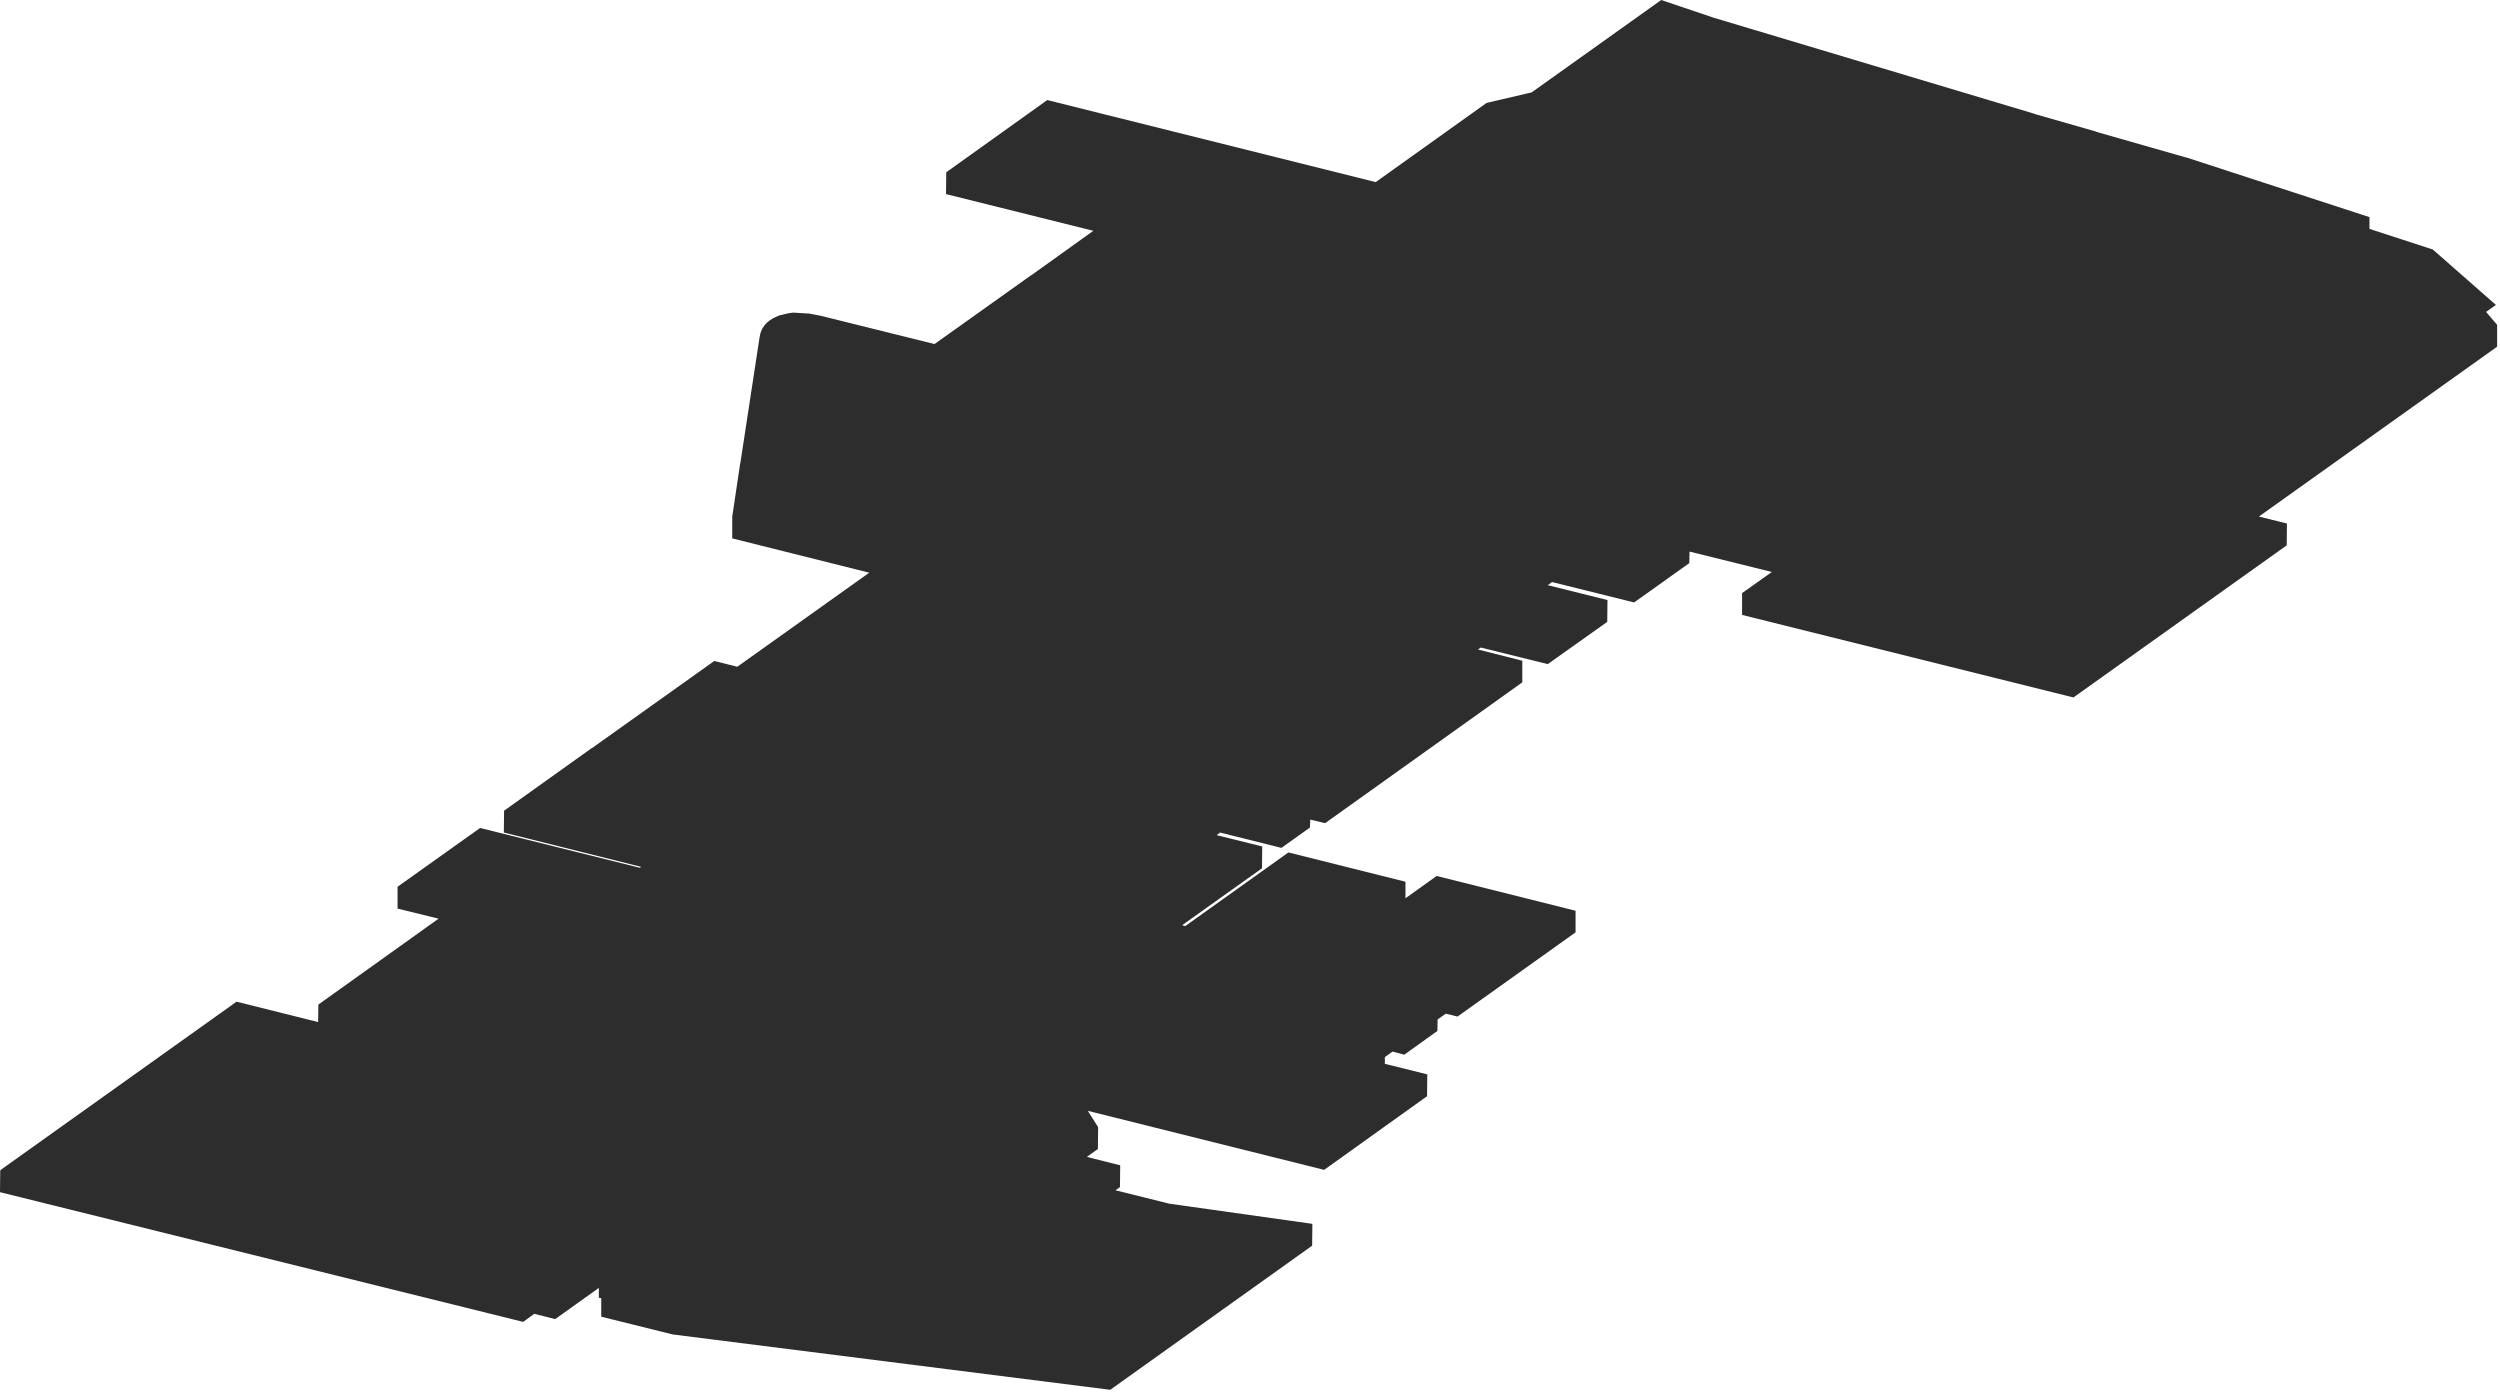 <?xml version="1.0" encoding="utf-8"?>
<svg version="1.1" id="Layer_1"
xmlns="http://www.w3.org/2000/svg"
xmlns:xlink="http://www.w3.org/1999/xlink"
xmlns:author="http://www.sothink.com"
width="521px" height="290px"
xml:space="preserve">
<g id="73" transform="matrix(1, 0, 0, 1, 0, 0)">
<path style="fill:#2D2D2D;fill-opacity:1" d="M493.8,47.7L507 52L520.15 63.55L518.1 65L520.4 67.7L520.4 72.25L470.75 107.65L476.6 109.1L476.55 113.65L432.1 145.35L363.05 128.15L363.05 123.6L369.25 119.2L352.1 114.95L352.05 117.35L340.55 125.55L323.45 121.3L322.55 121.95L335 125.05L334.95 129.6L322.55 138.4L308.6 134.95L308 135.35L317.25 137.7L317.25 142.2L276.15 171.55L273.05 170.8L273 172.45L267.05 176.7L254.25 173.5L253.55 174.05L263.05 176.4L263 180.95L246.45 192.75L246.35 192.8L247 193L268.5 177.65L292.9 183.75L292.9 187.2L299.4 182.55L328.35 189.8L328.35 194.3L303.75 211.85L301.3 211.25L299.6 212.45L299.55 214.85L292.65 219.8L290.2 219.15L288.6 220.3L288.6 221.7L297.45 223.9L297.4 228.45L275.95 243.8L226.7 231.5L228.85 234.9L228.8 239.45L226.5 241.1L233.45 242.85L233.4 247.4L232.45 248.05L243.7 250.85L273.5 255.05L273.45 259.6L231.35 289.65L231.15 289.6L231.15 289.55L231.1 289.6L140.2 278.1L125.3 274.4L125.3 270.55L124.8 270.45L124.8 268.4L115.7 274.9L111.35 273.8L109 275.5L108.9 275.45L0 248.45L0.05 243.9L0.15 243.9L0.15 243.8L49.3 208.75L66.3 213L66.35 209.35L91.4 191.45L82.85 189.35L82.85 184.8L100.05 172.55L133.35 180.85L133.6 180.65L105 173.5L105.05 168.95L123.25 155.95L123.45 155.85L148.85 137.75L153.65 138.95L181.15 119.35L152.6 112.2L152.6 107.65L154.25 96.6L154.3 96.45L158.3 70.25Q158.5 68.9 159.25 67.9Q160.2 66.6 162.35 65.75L164.45 65.25L164.55 65.25L165.3 65.15L168.7 65.35L169.15 65.45L169.2 65.45L170.75 65.75L170.8 65.75L194.75 71.7L214.9 57.35L215.15 57.2L227.85 48.1L197.15 40.45L197.2 35.9L218.25 20.85L286.7 37.95L309.8 21.45L319.2 19.25L346.2 0L357.15 3.7L424.1 23.75L424.35 23.85L436.75 27.4L436.95 27.5L455.5 32.8L455.8 32.85L455.9 32.9L493.8 45.25L493.8 47.7" />
</g>
</svg>
